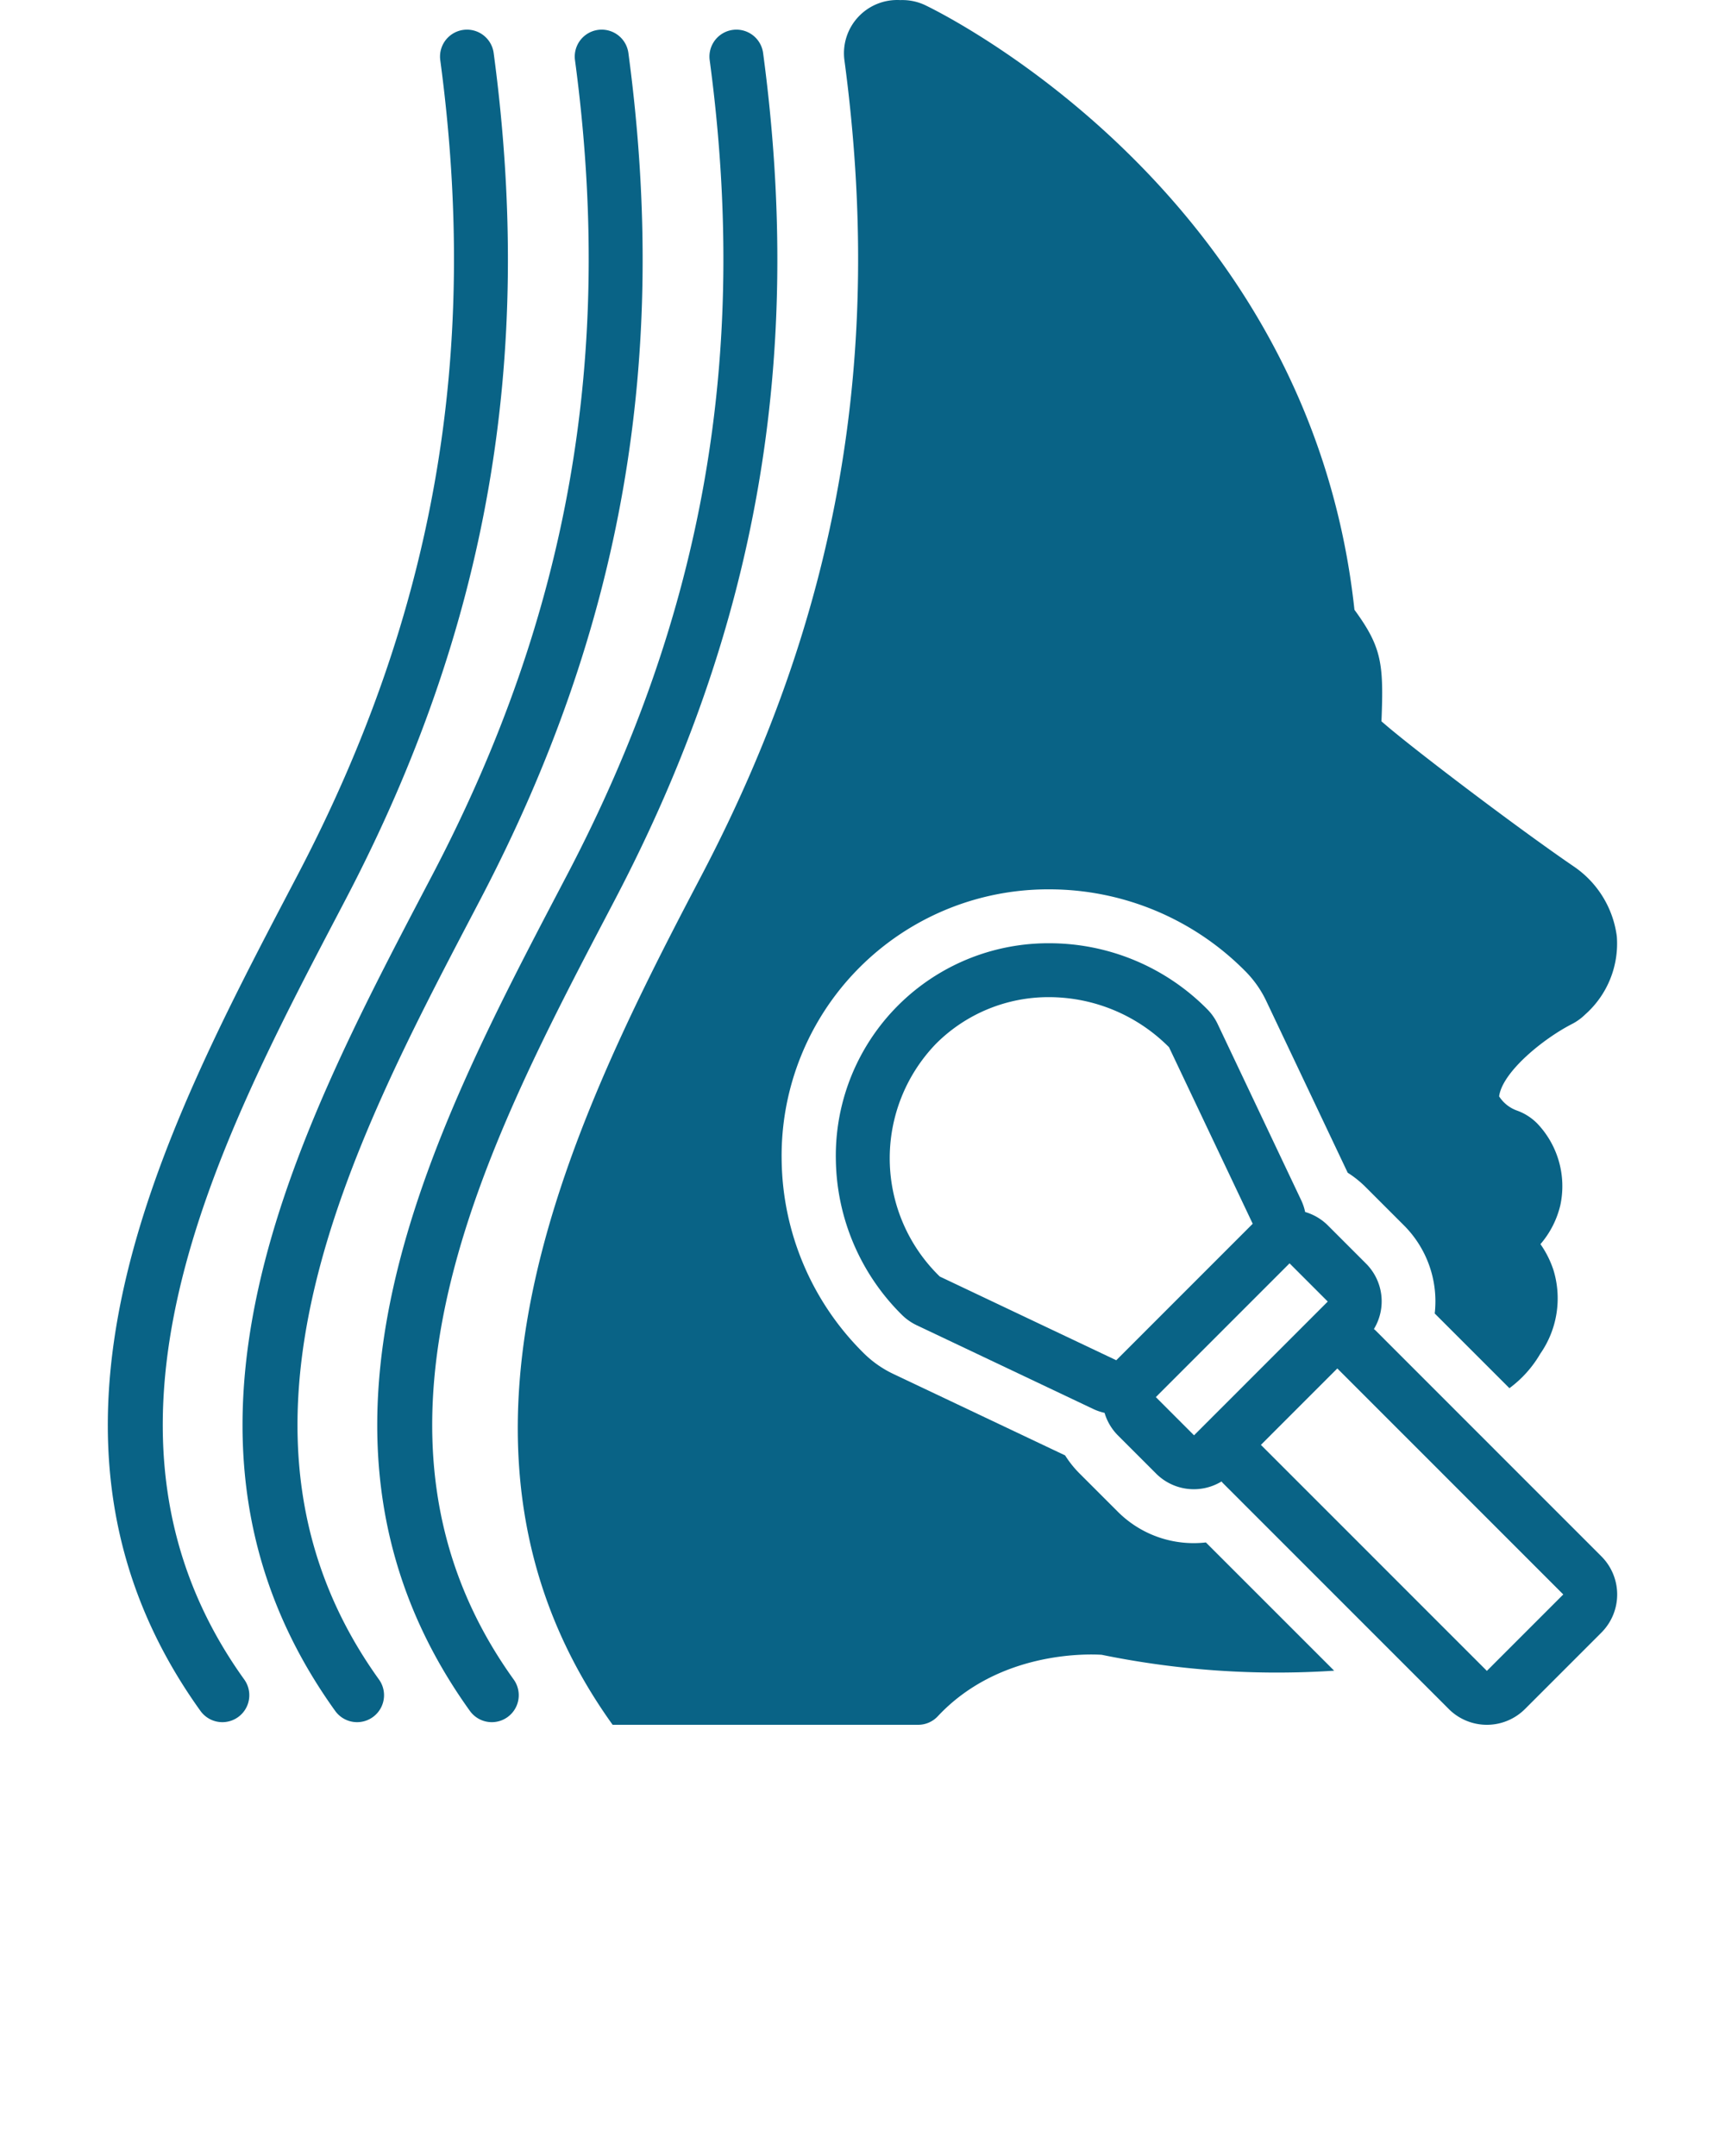<?xml version="1.0" encoding="UTF-8" standalone="no"?>
<svg
   xmlns:dc="http://purl.org/dc/elements/1.1/"
   xmlns:cc="http://creativecommons.org/ns#"
   xmlns:rdf="http://www.w3.org/1999/02/22-rdf-syntax-ns#"
   xmlns:svg="http://www.w3.org/2000/svg"
   xmlns="http://www.w3.org/2000/svg"
   xmlns:sodipodi="http://sodipodi.sourceforge.net/DTD/sodipodi-0.dtd"
   xmlns:inkscape="http://www.inkscape.org/namespaces/inkscape"
   data-name="Layer 1"
   viewBox="0 0 128 160"
   x="0px"
   y="0px"
   version="1.1"
   id="svg12"
   sodipodi:docname="makeup - Copy.svg"
   inkscape:version="0.92.3 (2405546, 2018-03-11)">
  <defs
     id="defs16" />
  <sodipodi:namedview
     pagecolor="#ffffff"
     bordercolor="#666666"
     borderopacity="1"
     objecttolerance="10"
     gridtolerance="10"
     guidetolerance="10"
     inkscape:pageopacity="0"
     inkscape:pageshadow="2"
     inkscape:window-width="1920"
     inkscape:window-height="1027"
     id="namedview14"
     showgrid="false"
     inkscape:zoom="1.475"
     inkscape:cx="64"
     inkscape:cy="80"
     inkscape:window-x="-8"
     inkscape:window-y="-8"
     inkscape:window-maximized="1"
     inkscape:current-layer="svg12" />
  <path
     d="M41.536,65.965c-9.482,18.107-21.283,40.644-6.667,61.007a1.999,1.999,0,1,0,3.248-2.333c-13.177-18.359-2.011-39.684,6.962-56.819l.582-1.113c10.522-20.116,14.006-40.062,10.964-62.772A1.999,1.999,0,1,0,52.661,4.465C55.588,26.316,52.238,45.504,42.118,64.853Z"
     id="path2"
     style="fill:#096386;fill-opacity:1" />
  <path
     d="M31.54,65.965c-9.482,18.107-21.283,40.644-6.667,61.007a1.999,1.999,0,1,0,3.248-2.333c-13.177-18.359-2.011-39.684,6.962-56.819l.582-1.113C46.186,46.59,49.67,26.644,46.629,3.934a1.999,1.999,0,1,0-3.963.531c2.927,21.851-.424,41.039-10.543,60.388Z"
     id="path4"
     style="fill:#096386;fill-opacity:1" />
  <path
     d="M21.544,65.965C12.061,84.072.261,106.609,14.876,126.972a1.999,1.999,0,1,0,3.248-2.333C4.947,106.279,16.113,84.955,25.086,67.819l.582-1.113c10.522-20.116,14.006-40.062,10.964-62.772a1.999,1.999,0,1,0-3.963.531c2.927,21.851-.424,41.039-10.543,60.388Z"
     id="path6"
     style="fill:#096386;fill-opacity:1" />
  <path
     d="M101.352,93.762l-2.835-2.836a3.953,3.953,0,0,0-1.671-.982,3.975,3.975,0,0,0-.278-.841L90.358,76.003a4,4,0,0,0-.785-1.115,16.474,16.474,0,0,0-11.716-4.888,15.768,15.768,0,0,0-15.834,16.097,16.517,16.517,0,0,0,4.885,11.465,4,4,0,0,0,1.114.786L81.117,104.561a3.999,3.999,0,0,0,.845.29,3.955,3.955,0,0,0,.978,1.659l2.835,2.836a3.956,3.956,0,0,0,4.864.597c.034.037.062.077.097.112l16.767,16.774a3.998,3.998,0,0,0,5.655,0l5.67-5.672a4.001,4.001,0,0,0,0-5.657L102.061,98.726c-.036-.036-.076-.063-.112-.097a3.96,3.96,0,0,0-.596-4.866Zm-18.522,7.184L69.735,94.734a12.231,12.231,0,0,1-.27-17.287,11.796,11.796,0,0,1,8.392-3.447,12.565,12.565,0,0,1,8.888,3.717l6.21,13.1Zm5.771,5.571-2.835-2.836,9.923-9.927,2.835,2.836Zm27.399,11.81-5.67,5.672L93.563,107.227l5.67-5.672Z"
     id="path8"
     style="fill:#096386;fill-opacity:1" />
  <path
     d="M51.533,65.965c-9.482,18.107-20.69,41.673-6.074,62.035H68.127a1.995,1.995,0,0,0,1.461-.634c4.471-4.784,10.958-4.634,12.157-4.562a64.778,64.778,0,0,0,17.253,1.181l-9.518-9.518a7.789,7.789,0,0,1-.89.051,7.952,7.952,0,0,1-5.656-2.342l-2.838-2.837a7.74,7.74,0,0,1-1.062-1.332l-12.747-6.045a7.969,7.969,0,0,1-2.227-1.571A20.49,20.49,0,0,1,58.002,86.159,19.77,19.77,0,0,1,77.842,66a20.456,20.456,0,0,1,14.547,6.058,7.965,7.965,0,0,1,1.573,2.231l6.041,12.74a7.766,7.766,0,0,1,1.335,1.07l2.836,2.836a7.97,7.97,0,0,1,2.287,6.541l5.543,5.543.001-.001a8.451,8.451,0,0,0,2.284-2.548,7.187,7.187,0,0,0,.98-6.222,7.276,7.276,0,0,0-.963-1.918,6.845,6.845,0,0,0,1.475-2.89,6.742,6.742,0,0,0-1.677-6.026,3.995,3.995,0,0,0-1.534-.995,2.62,2.62,0,0,1-1.331-1.056c.237-1.797,3.242-4.26,5.408-5.37a4.034,4.034,0,0,0,.976-.705,7.027,7.027,0,0,0,2.349-5.803,7.425,7.425,0,0,0-3.191-5.182c-4.17-2.846-12.224-8.956-14.272-10.773.168-4.26.04-5.479-2.005-8.277C97.119,13.817,68.891.493,68.601.36A3.963,3.963,0,0,0,66.805.007a3.95,3.95,0,0,0-4.147,4.458c2.927,21.851-.424,41.039-10.543,60.388Z"
     id="path10"
     style="fill:#096386;fill-opacity:1" />
</svg>
